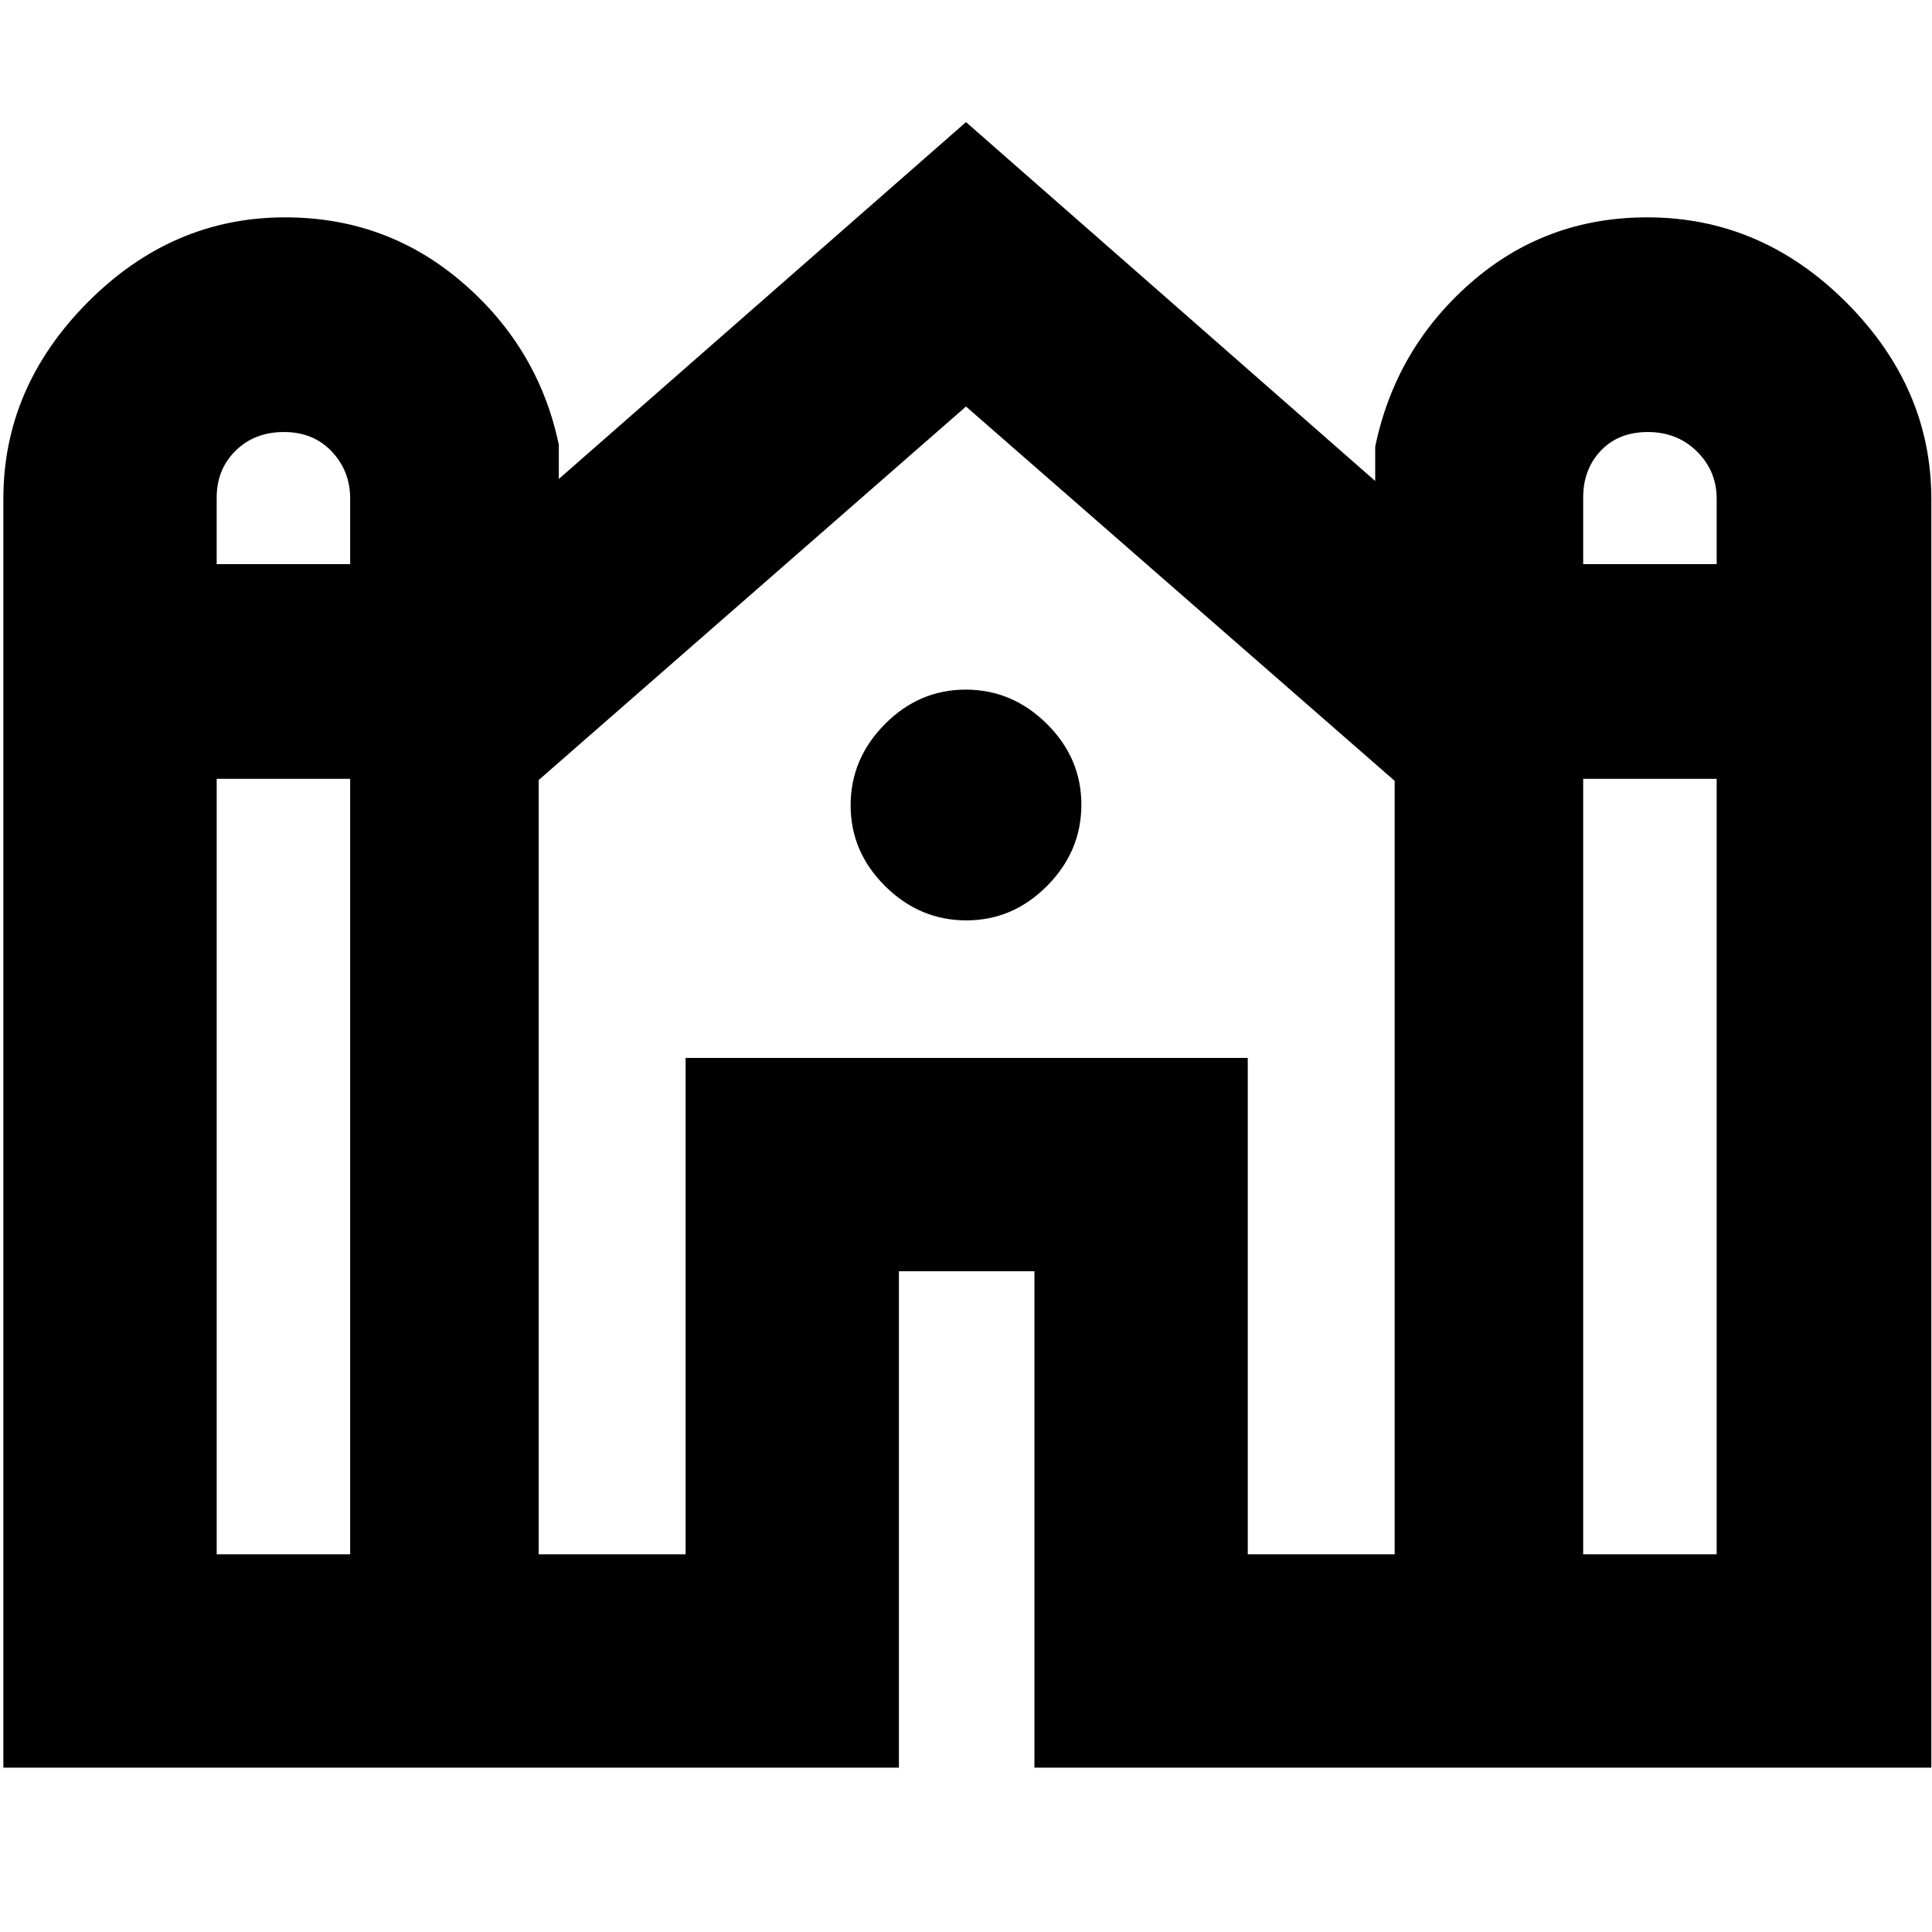 <svg xmlns="http://www.w3.org/2000/svg" height="40" viewBox="0 -960 960 960" width="40"><path d="M1.67-81.67v-630.49q0-55.48 41.94-97.66Q85.54-852 141.65-852q50.68 0 88.35 32.56 37.67 32.55 47.67 80.44v17L480-899.33 683.33-721v-17q10-48.56 47.25-81.28Q767.82-852 818.51-852q56.69 0 98.92 42.29 42.24 42.29 42.24 97.71v630.33H514v-246.66h-67.33v246.66h-445Zm785-598H853v-32.51q0-13.82-9.8-23.49-9.79-9.66-24.38-9.66-14.58 0-23.36 9.25-8.79 9.26-8.79 23.33v33.08Zm-679 0H174v-32.51q0-13.82-9.16-23.49-9.15-9.66-23.73-9.66-14.59 0-24.01 9.25-9.43 9.26-9.43 23.33v33.08Zm0 492H174V-573h-66.33v385.33Zm160 0h73v-246.66H620v246.66h73V-572L480-758 267.67-572.4v384.73Zm519 0H853V-573h-66.33v385.33Zm-306.51-315q-23.16 0-40.33-17.01-17.16-17.01-17.16-40.16 0-23.16 17.01-40.33 17.01-17.16 40.16-17.16 23.16 0 40.33 17.01 17.16 17.01 17.16 40.16 0 23.16-17.01 40.33-17.01 17.16-40.16 17.16Z"/></svg>